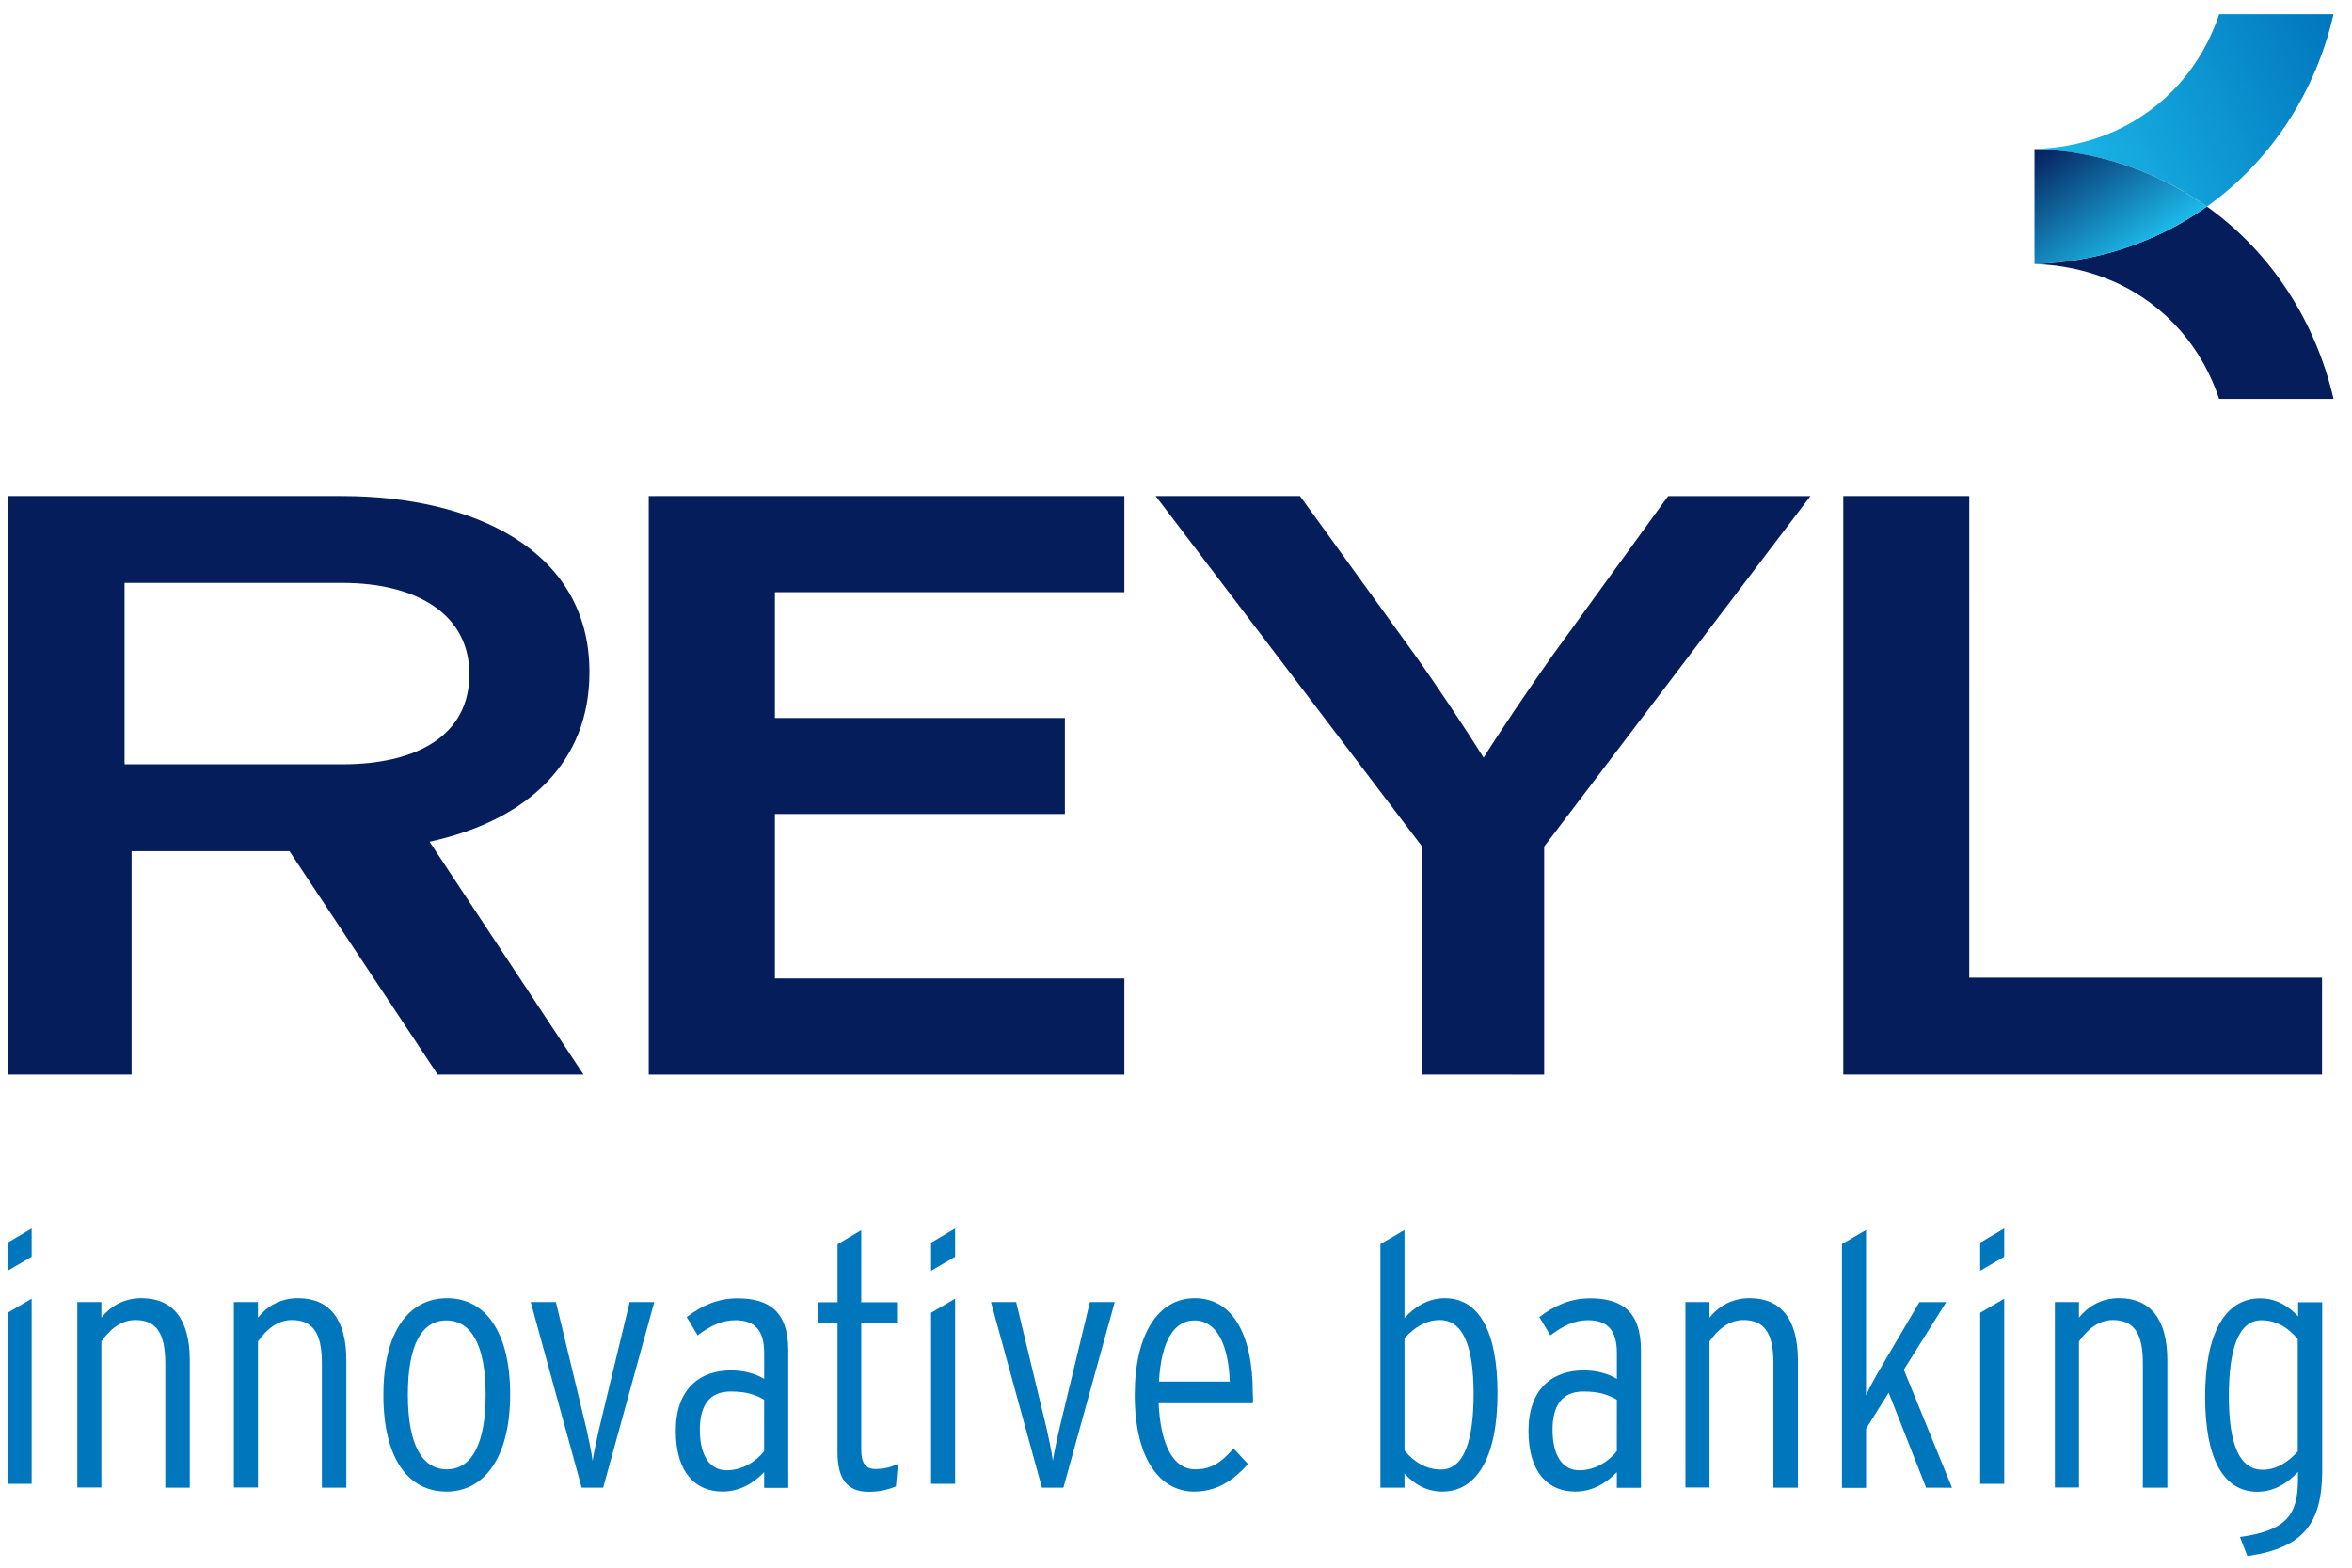 <?xml version="1.0" encoding="UTF-8" standalone="no"?>
<svg
   xmlns:dc="http://purl.org/dc/elements/1.1/"
   xmlns:cc="http://creativecommons.org/ns#"
   xmlns:rdf="http://www.w3.org/1999/02/22-rdf-syntax-ns#"
   xmlns:svg="http://www.w3.org/2000/svg"
   xmlns="http://www.w3.org/2000/svg"
   height="89.6"
   width="134.4"
   xml:space="preserve"
   viewBox="0 0 126 84"
   y="0px"
   x="0px"
   id="Calque_1"
   version="1.1"><defs
     id="defs85" /><style
     id="style3"
     type="text/css">
	.st0{fill:#0076BD;}
	.st1{fill:#051E5B;}
	.st2{fill:url(#SVGID_1_);}
	.st3{fill:url(#SVGID_2_);}
</style><path
     style="fill:#0076bd;stroke-width:0.099"
     id="path9"
     d="m 77.267,79.922 c -0.873,0 -1.519,-0.417 -2.025,-0.963 v 0.754 H 73.951 V 66.661 l 1.29,-0.754 v 4.715 c 0.516,-0.566 1.231,-1.062 2.164,-1.062 1.816,0 2.819,1.767 2.819,5.092 0,3.415 -1.102,5.271 -2.958,5.271 z m -0.149,-9.192 c -0.725,0 -1.36,0.397 -1.876,0.983 v 6.005 c 0.496,0.605 1.141,1.022 1.955,1.022 1.251,0 1.747,-1.588 1.747,-4.07 -0.01,-2.67 -0.615,-3.941 -1.826,-3.941 z"
     class="st0" /><path
     style="fill:#0076bd;stroke-width:0.099"
     id="path11"
     d="m 86.617,79.713 v -0.834 c -0.546,0.566 -1.271,1.042 -2.233,1.042 -1.419,0 -2.501,-0.983 -2.501,-3.256 0,-2.233 1.271,-3.236 2.958,-3.236 0.725,0 1.35,0.189 1.777,0.457 v -1.4 c 0,-1.191 -0.496,-1.747 -1.539,-1.747 -0.725,0 -1.33,0.288 -2.025,0.814 l -0.586,-0.983 c 0.814,-0.625 1.687,-1.003 2.71,-1.003 1.687,0 2.73,0.685 2.73,2.789 v 7.365 h -1.29 z m 0,-4.715 c -0.476,-0.268 -0.933,-0.437 -1.797,-0.437 -1.141,0 -1.648,0.754 -1.648,2.045 0,1.33 0.496,2.174 1.439,2.174 0.814,0 1.539,-0.437 2.005,-1.022 z"
     class="st0" /><path
     style="fill:#0076bd;stroke-width:0.099"
     id="path13"
     d="m 95.005,79.713 v -6.67 c 0,-1.628 -0.496,-2.313 -1.608,-2.313 -0.794,0 -1.4,0.546 -1.816,1.151 v 7.822 h -1.29 V 69.767 h 1.29 v 0.834 c 0.437,-0.546 1.141,-1.042 2.144,-1.042 1.687,0 2.591,1.122 2.591,3.335 v 6.819 z"
     class="st0" /><path
     style="fill:#0076bd;stroke-width:0.099"
     id="path15"
     d="m 103.184,79.713 -2.005,-5.092 -1.211,1.936 v 3.166 H 98.677 V 66.661 l 1.29,-0.754 v 7.842 c 0,0.308 0,0.754 0,1.022 0.149,-0.357 0.437,-0.873 0.605,-1.171 l 2.253,-3.831 h 1.439 l -2.273,3.623 2.581,6.323 z"
     class="st0" /><path
     style="fill:#0076bd;stroke-width:0.099"
     id="path17"
     d="m 114.797,79.713 v -6.67 c 0,-1.628 -0.496,-2.313 -1.608,-2.313 -0.794,0 -1.4,0.546 -1.816,1.151 v 7.822 h -1.29 V 69.767 h 1.29 v 0.834 c 0.437,-0.546 1.141,-1.042 2.144,-1.042 1.687,0 2.591,1.122 2.591,3.335 v 6.819 z"
     class="st0" /><path
     style="fill:#0076bd;stroke-width:0.099"
     id="path19"
     d="m 120.395,83.376 -0.397,-1.022 c 2.482,-0.337 3.107,-1.191 3.107,-3.067 v -0.417 c -0.526,0.566 -1.251,1.062 -2.174,1.062 -1.816,0 -2.799,-1.767 -2.799,-5.092 0,-3.415 1.082,-5.271 2.938,-5.271 0.893,0 1.519,0.417 2.045,0.963 v -0.754 h 1.29 v 9.033 c -0.01,2.819 -1.003,4.129 -4.01,4.566 z m 2.71,-11.613 c -0.496,-0.605 -1.151,-1.022 -1.955,-1.022 -1.251,0 -1.747,1.588 -1.747,4.07 0,2.67 0.605,3.941 1.816,3.941 0.725,0 1.35,-0.397 1.876,-0.983 v -6.005 z"
     class="st0" /><path
     style="fill:#0076bd;stroke-width:0.099"
     id="path21"
     d="m 8.856,79.713 v -6.67 c 0,-1.628 -0.496,-2.313 -1.608,-2.313 -0.794,0 -1.4,0.546 -1.816,1.151 v 7.822 H 4.142 V 69.767 h 1.29 v 0.834 c 0.437,-0.546 1.141,-1.042 2.144,-1.042 1.687,0 2.591,1.122 2.591,3.335 v 6.819 z"
     class="st0" /><path
     style="fill:#0076bd;stroke-width:0.099"
     id="path23"
     d="m 17.244,79.713 v -6.67 c 0,-1.628 -0.496,-2.313 -1.608,-2.313 -0.794,0 -1.4,0.546 -1.816,1.151 v 7.822 H 12.529 V 69.767 h 1.29 v 0.834 c 0.437,-0.546 1.141,-1.042 2.144,-1.042 1.687,0 2.591,1.122 2.591,3.335 v 6.819 z"
     class="st0" /><path
     style="fill:#0076bd;stroke-width:0.099"
     id="path25"
     d="m 23.914,79.922 c -2.045,0 -3.375,-1.777 -3.375,-5.171 0,-3.395 1.36,-5.191 3.415,-5.191 2.025,0 3.375,1.777 3.375,5.152 0,3.395 -1.39,5.211 -3.415,5.211 z m 0,-9.172 c -1.31,0 -2.065,1.29 -2.065,3.98 0,2.69 0.774,4 2.084,4 1.31,0 2.084,-1.31 2.084,-4 0,-2.69 -0.794,-3.98 -2.104,-3.98 z"
     class="st0" /><path
     style="fill:#0076bd;stroke-width:0.099"
     id="path27"
     d="m 32.312,79.713 h -1.151 l -2.73,-9.946 h 1.35 l 1.628,6.76 c 0.109,0.476 0.288,1.33 0.337,1.747 0.06,-0.417 0.248,-1.271 0.357,-1.747 l 1.628,-6.76 h 1.32 z"
     class="st0" /><path
     style="fill:#0076bd;stroke-width:0.099"
     id="path29"
     d="m 40.937,79.713 v -0.834 c -0.546,0.566 -1.271,1.042 -2.233,1.042 -1.419,0 -2.501,-0.983 -2.501,-3.256 0,-2.233 1.271,-3.236 2.958,-3.236 0.725,0 1.35,0.189 1.777,0.457 v -1.4 c 0,-1.191 -0.496,-1.747 -1.539,-1.747 -0.725,0 -1.33,0.288 -2.025,0.814 L 36.788,70.571 c 0.814,-0.625 1.687,-1.003 2.71,-1.003 1.687,0 2.73,0.685 2.73,2.789 v 7.365 h -1.29 z m 0,-4.715 c -0.476,-0.268 -0.933,-0.437 -1.797,-0.437 -1.141,0 -1.648,0.754 -1.648,2.045 0,1.33 0.496,2.174 1.439,2.174 0.814,0 1.539,-0.437 2.005,-1.022 z"
     class="st0" /><path
     style="fill:#0076bd;stroke-width:0.099"
     id="path31"
     d="m 47.995,79.644 c -0.437,0.189 -0.893,0.288 -1.479,0.288 -1.141,0 -1.648,-0.705 -1.648,-2.104 v -6.948 h -1.022 v -1.102 h 1.022 v -3.107 l 1.271,-0.754 v 3.861 h 1.916 v 1.102 h -1.916 v 6.809 c 0,0.725 0.248,1.022 0.754,1.022 0.457,0 0.774,-0.079 1.211,-0.268 z"
     class="st0" /><path
     style="fill:#0076bd;stroke-width:0.099"
     id="path33"
     d="m 56.968,79.713 h -1.151 l -2.73,-9.946 h 1.35 l 1.628,6.76 c 0.109,0.476 0.288,1.33 0.337,1.747 0.06,-0.417 0.248,-1.271 0.357,-1.747 l 1.628,-6.76 h 1.33 z"
     class="st0" /><path
     style="fill:#0076bd;stroke-width:0.099"
     id="path35"
     d="m 67.112,75.187 h -5.042 c 0.099,2.144 0.735,3.544 1.965,3.544 0.794,0 1.36,-0.318 2.045,-1.122 l 0.774,0.834 c -0.854,0.963 -1.727,1.479 -2.898,1.479 -1.727,0 -3.166,-1.628 -3.166,-5.171 0,-3.295 1.271,-5.191 3.216,-5.191 2.025,0 3.107,1.936 3.107,5.112 0.02,0.228 0.02,0.367 0,0.516 z m -3.127,-4.437 c -1.042,0 -1.777,1.022 -1.896,3.276 h 3.792 c -0.069,-1.906 -0.665,-3.276 -1.896,-3.276 z"
     class="st0" /><g
     transform="matrix(0.099,0,0,0.099,0.409,0.762)"
     id="g37"><path
       id="polygon39"
       d="m 0,795.4 v -92.6 l 13,-7.6 v 100.2 z"
       style="fill:#0076bd" /><path
       id="polygon41"
       d="m 13,657.2 v 15.3 l -13,7.6 v -15.2 z"
       style="fill:#0076bd" /></g><g
     transform="matrix(0.099,0,0,0.099,0.409,0.762)"
     id="g43"><path
       id="polygon45"
       d="m 499.7,795.4 v -92.6 l 13,-7.6 v 100.2 z"
       style="fill:#0076bd" /><path
       id="polygon47"
       d="m 512.7,657.2 v 15.3 l -13,7.6 v -15.2 z"
       style="fill:#0076bd" /></g><g
     transform="matrix(0.099,0,0,0.099,0.409,0.762)"
     id="g49"><path
       id="polygon51"
       d="m 1067.4,795.4 v -92.6 l 13,-7.6 v 100.2 z"
       style="fill:#0076bd" /><path
       id="polygon53"
       d="m 1080.4,657.2 v 15.3 l -13,7.6 v -15.2 z"
       style="fill:#0076bd" /></g><path
     style="fill:#051e5b;stroke-width:0.099"
     id="path57"
     d="M 31.577,35.989 C 31.567,29.468 25.373,26.589 18.336,26.579 H 0.409 V 57.578 H 7.05 V 45.607 h 8.457 l 7.941,11.971 h 7.812 L 23.011,45.101 c 5.221,-1.132 8.586,-4.238 8.566,-9.112 M 6.673,40.952 v -9.718 H 18.336 c 4.06,0 6.809,1.727 6.809,4.884 0,3.286 -2.799,4.834 -6.809,4.834 z"
     class="st1" /><path
     style="fill:#051e5b;stroke-width:0.099"
     id="path61"
     d="M 76.185,57.578 V 45.359 L 61.911,26.579 h 7.732 l 6.144,8.497 c 1.171,1.638 2.839,4.149 3.692,5.519 0.844,-1.35 2.482,-3.772 3.692,-5.479 l 6.194,-8.536 h 7.623 l -14.264,18.78 v 12.219 z"
     class="st1" /><path
     id="polygon63"
     d="m 105.496,52.387 h 18.899 v 5.191 H 98.747 V 26.579 h 6.75 z"
     style="fill:#051e5b;stroke-width:0.099" /><g
     transform="matrix(0.099,0,0,0.099,0.409,0.762)"
     id="g65"><linearGradient
       id="SVGID_1_"
       gradientUnits="userSpaceOnUse"
       x1="1104.41"
       y1="90.538"
       x2="1267.265"
       y2="20.064"><stop
         offset="0"
         style="stop-color:#1DBBEA"
         id="stop68" /><stop
         offset="1"
         style="stop-color:#0076BD"
         id="stop70" /></linearGradient><path
       class="st2"
       d="m 1189.9,104 c 0.1,0 0.1,0.1 0.2,0.1 35.5,-25.3 59.1,-63 68.5,-104.1 h -61.9 c -9,27.1 -28.2,50.5 -56.8,63.4 -13.7,6.1 -28.4,9.1 -43.1,9.6 21.7,0.7 43.6,5.3 64.3,14.6 10.3,4.5 19.9,10.1 28.8,16.4 z"
       id="path72"
       style="fill:url(#SVGID_1_)" /><path
       class="st1"
       d="m 1190.1,104.1 c -0.1,0 -0.1,0.1 -0.2,0.1 -8.9,6.3 -18.4,11.9 -28.8,16.4 -20.8,9.3 -42.6,13.9 -64.3,14.6 14.7,0.4 29.3,3.5 43.1,9.6 28.6,12.8 47.8,36.3 56.8,63.4 h 61.9 c -9.4,-41 -33,-78.8 -68.5,-104.1 z"
       id="path74"
       style="fill:#051e5b" /><linearGradient
       id="SVGID_2_"
       gradientUnits="userSpaceOnUse"
       x1="1150.931"
       y1="130.711"
       x2="1106.964"
       y2="66.014"><stop
         offset="0"
         style="stop-color:#1DBBEA"
         id="stop77" /><stop
         offset="1"
         style="stop-color:#051E5B"
         id="stop79" /></linearGradient><path
       class="st3"
       d="m 1189.9,104.2 c 0.1,0 0.1,-0.1 0.2,-0.1 -0.1,0 -0.1,-0.1 -0.2,-0.1 -8.9,-6.3 -18.4,-11.8 -28.8,-16.4 -20.8,-9.3 -42.6,-14 -64.3,-14.6 v 0.2 61.8 0.2 c 21.7,-0.7 43.6,-5.3 64.3,-14.6 10.3,-4.5 19.9,-10.1 28.8,-16.4 z"
       id="path81"
       style="fill:url(#SVGID_2_)" /></g><path
     style="fill:#051e5b;stroke-width:0.099"
     d="M 60.234,31.731 H 41.513 v 6.74 h 15.534 v 5.142 H 41.513 v 8.814 h 18.721 v 5.152 H 34.754 V 26.579 h 25.48 z"
     id="polygon59" /></svg>